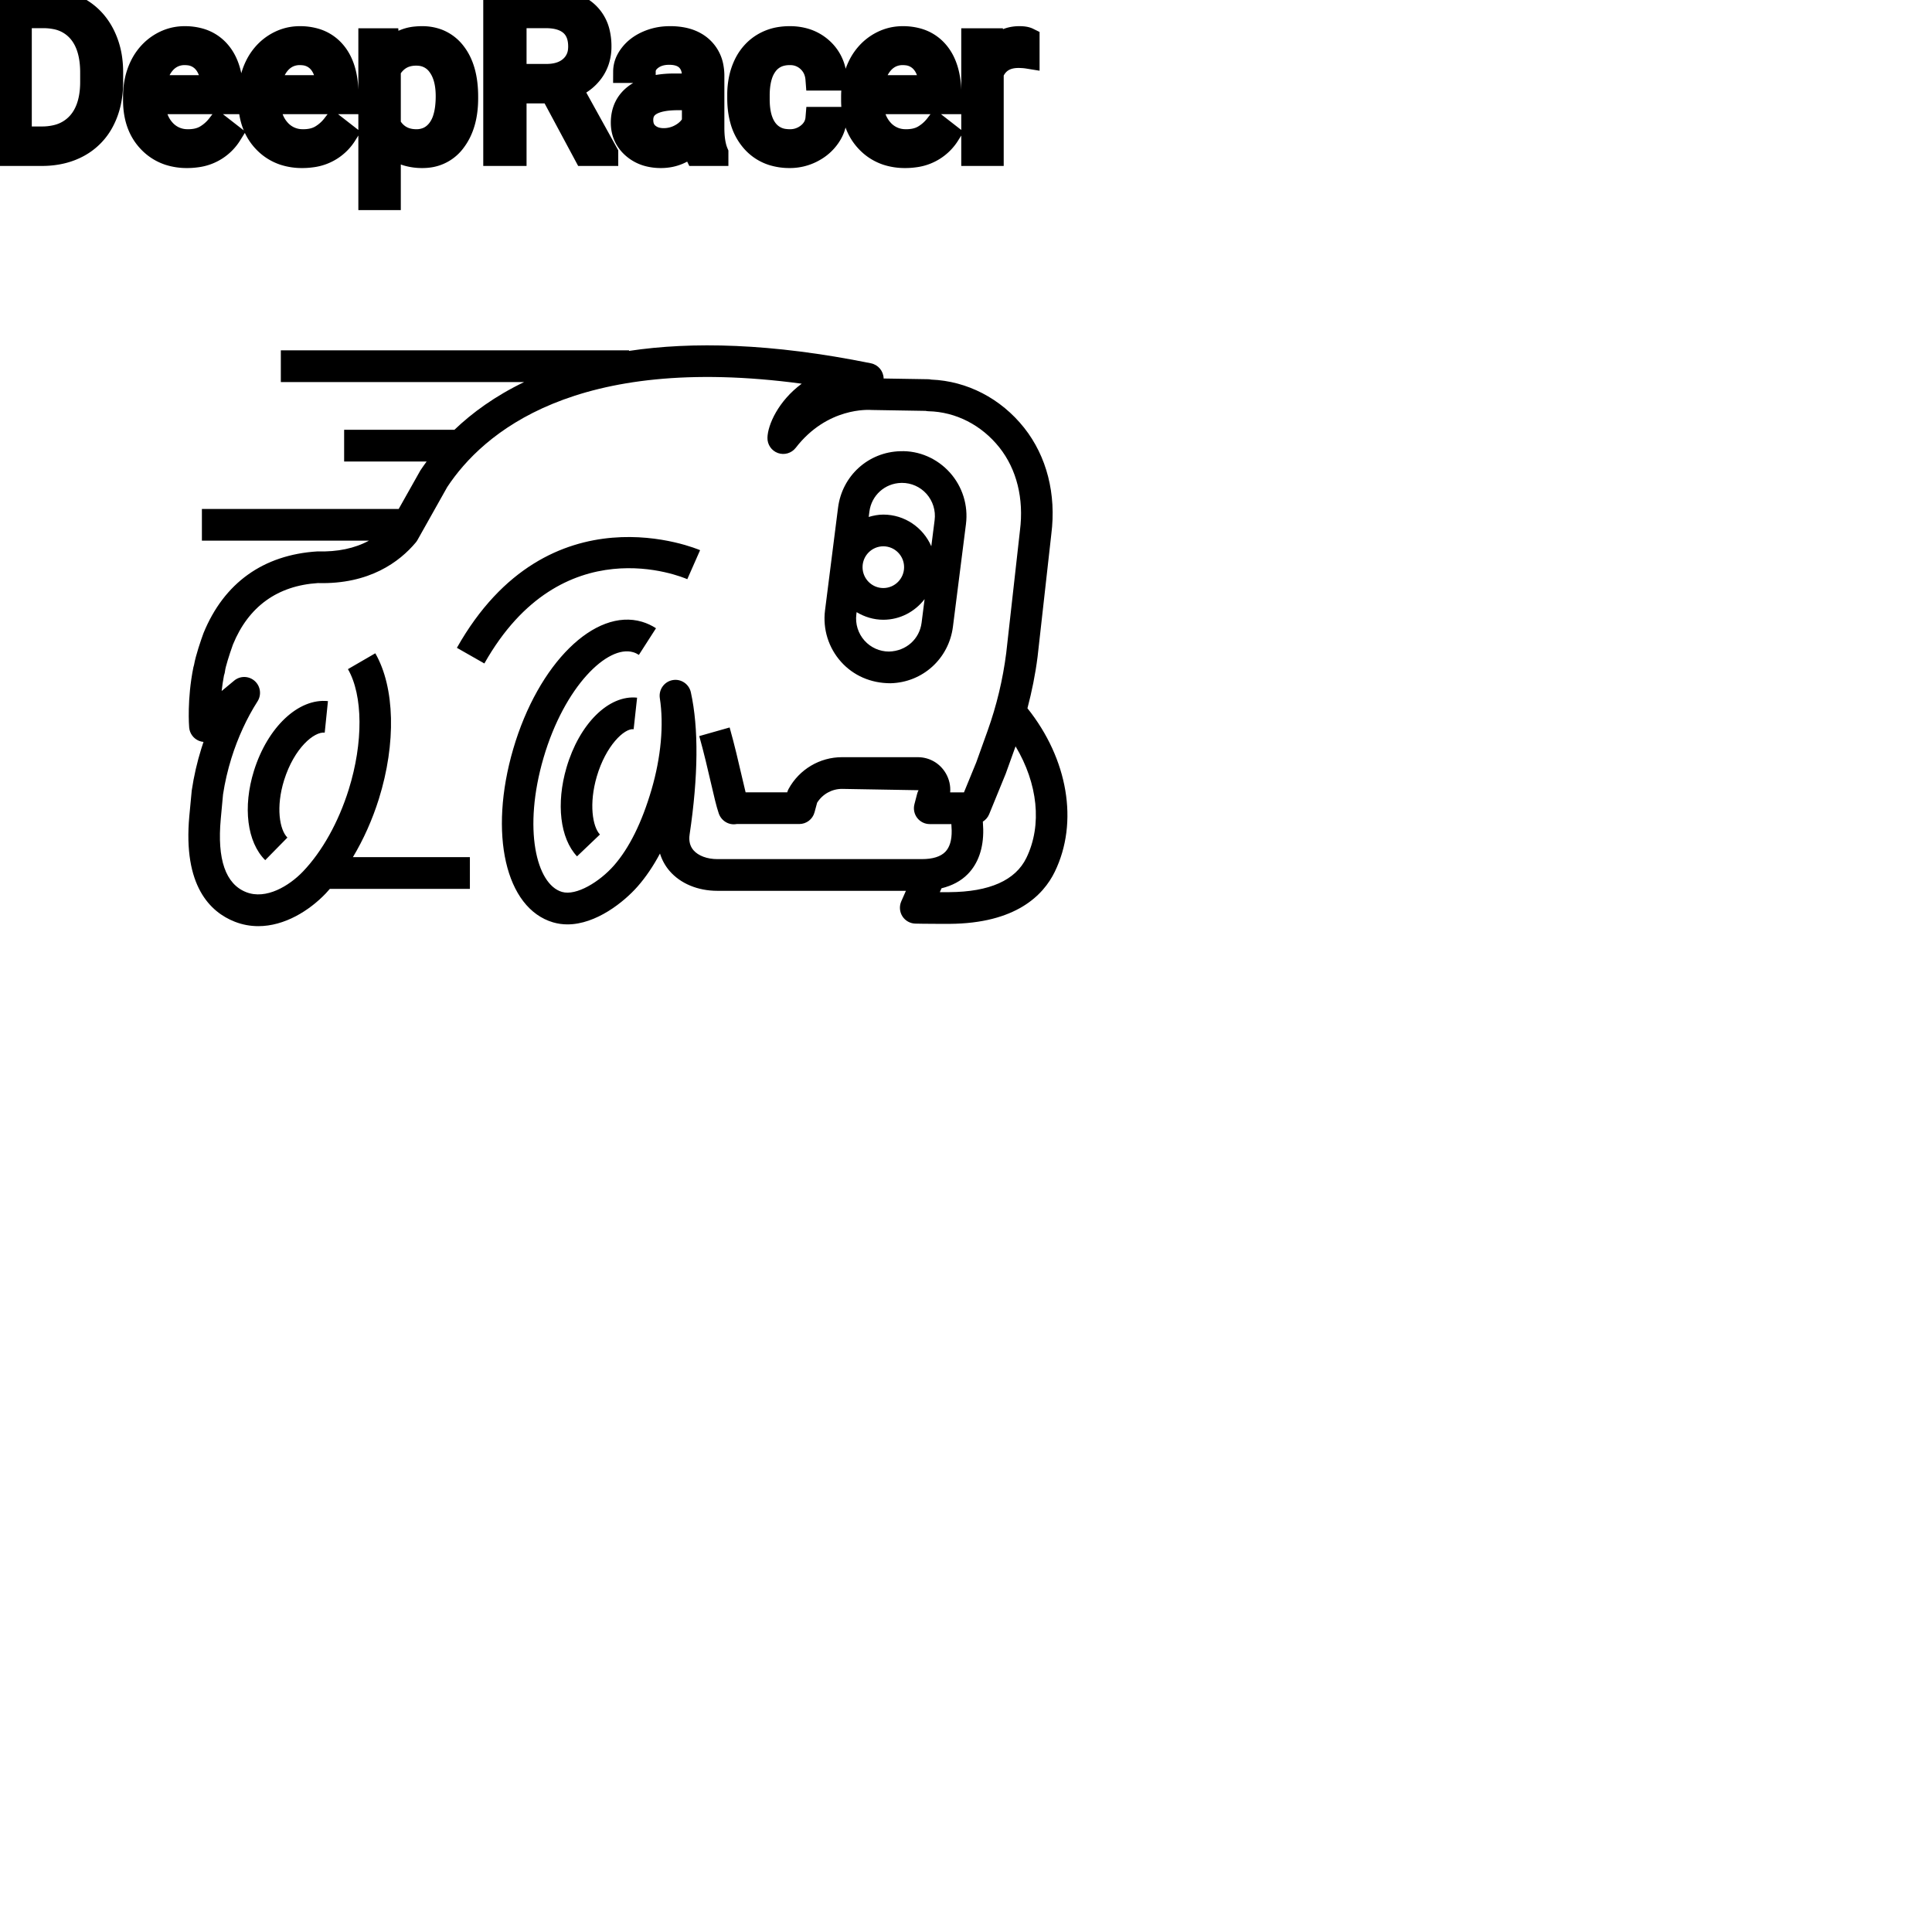 <?xml version="1.0" encoding="UTF-8"?>
<svg width="80px" height="80px" viewBox="0 0 80 80" version="1.1" xmlns="http://www.w3.org/2000/svg" xmlns:xlink="http://www.w3.org/1999/xlink">
    <!-- Generator: Sketch 64 (93537) - https://sketch.com -->
    <title>Icon-Architecture/64/Arch_AWS-Deepracer_64</title>
    <desc>Created with Sketch.</desc>
    
    <g id="Icon-Architecture/64/Arch_AWS-Deepracer_64" stroke="none" stroke-width="1" fill="none" fill-rule="evenodd">
        
        <path transform="translate(0vw, 0vh), scale(.65)" d="M40.366,46.453 L40.586,44.445 C38.773,44.251 36.903,46.119 36.089,48.897 C35.417,51.191 35.681,53.412 36.759,54.553 L38.218,53.162 C37.744,52.66 37.512,51.195 38.018,49.467 C38.594,47.502 39.774,46.382 40.366,46.453 L40.366,46.453 Z M20.686,46.672 L20.892,44.664 C19.005,44.467 17.043,46.335 16.179,49.098 C15.457,51.411 15.739,53.647 16.895,54.796 L18.309,53.358 C17.808,52.861 17.565,51.412 18.098,49.703 C18.742,47.647 20.015,46.596 20.686,46.672 L20.686,46.672 Z M43.784,36.897 L44.599,35.049 C44.502,35.007 34.96,30.898 29.106,41.269 L30.856,42.266 C35.792,33.519 43.459,36.756 43.784,36.897 L43.784,36.897 Z M64.696,47.545 L64.068,49.291 L63.012,51.874 C62.929,52.073 62.787,52.233 62.612,52.342 L62.636,52.84 C62.657,54.033 62.316,55.005 61.653,55.682 C61.213,56.132 60.645,56.423 59.979,56.588 L59.871,56.835 C60.066,56.836 60.268,56.835 60.475,56.834 C63.037,56.817 64.69,56.082 65.386,54.649 C66.407,52.548 66.107,49.904 64.696,47.545 L64.696,47.545 Z M67.194,55.536 C66.464,57.035 64.711,58.826 60.489,58.854 C60.324,58.855 60.162,58.855 60.005,58.855 C59.065,58.855 58.314,58.838 58.314,58.838 C57.978,58.831 57.667,58.656 57.486,58.371 C57.306,58.086 57.279,57.729 57.415,57.42 L57.711,56.749 L45.697,56.749 C44.453,56.749 43.345,56.286 42.652,55.48 C42.373,55.154 42.168,54.78 42.044,54.373 C41.615,55.178 41.139,55.879 40.619,56.471 C39.76,57.451 37.976,58.888 36.15,58.888 C35.842,58.888 35.534,58.846 35.229,58.757 C32.203,57.862 31.113,53.111 32.697,47.705 C34.288,42.276 37.89,38.717 40.901,39.61 C41.213,39.703 41.512,39.841 41.79,40.022 L40.7,41.719 C40.582,41.643 40.46,41.585 40.333,41.548 C38.716,41.069 35.964,43.711 34.626,48.275 C33.305,52.788 34.164,56.337 35.797,56.818 C36.709,57.087 38.199,56.175 39.111,55.136 C40.084,54.027 40.89,52.402 41.504,50.306 C42.108,48.242 42.297,46.169 42.034,44.476 C41.951,43.936 42.309,43.428 42.843,43.327 C43.372,43.226 43.894,43.569 44.01,44.102 C44.512,46.383 44.486,49.431 43.932,53.159 C43.871,53.565 43.953,53.902 44.176,54.161 C44.481,54.517 45.049,54.729 45.697,54.729 L58.73,54.729 C59.417,54.729 59.918,54.573 60.219,54.266 C60.499,53.979 60.637,53.522 60.626,52.907 L60.606,52.499 L59.226,52.498 C58.914,52.498 58.621,52.353 58.431,52.106 C58.24,51.859 58.174,51.536 58.253,51.233 L58.425,50.571 C58.446,50.49 58.477,50.412 58.516,50.34 L53.639,50.256 C52.992,50.256 52.395,50.591 52.054,51.138 L51.889,51.748 C51.771,52.189 51.372,52.494 50.919,52.494 L46.934,52.493 C46.438,52.591 45.952,52.296 45.788,51.818 C45.634,51.373 45.481,50.702 45.284,49.853 C45.088,49.009 44.846,47.959 44.546,46.892 L46.481,46.343 C46.795,47.456 47.043,48.532 47.243,49.396 C47.335,49.793 47.42,50.162 47.498,50.473 L50.15,50.474 C50.171,50.399 50.199,50.327 50.236,50.26 C50.918,49.011 52.222,48.236 53.639,48.236 L58.467,48.236 C59.205,48.236 59.871,48.618 60.247,49.255 C60.47,49.634 60.565,50.06 60.53,50.479 L61.408,50.479 L62.193,48.564 L62.919,46.54 C63.488,44.949 63.886,43.288 64.101,41.6 L64.976,33.79 C65.234,31.767 64.769,29.897 63.667,28.508 C62.532,27.078 60.885,26.236 59.151,26.198 C59.087,26.197 59.026,26.189 58.964,26.175 L55.539,26.118 C55.357,26.106 52.706,25.921 50.69,28.529 C50.422,28.874 49.964,29.005 49.558,28.861 C49.148,28.714 48.879,28.321 48.89,27.885 C48.909,27.062 49.584,25.544 51.073,24.443 C36.616,22.5 30.75,27.606 28.491,31.027 L26.595,34.401 C26.565,34.455 26.53,34.505 26.491,34.553 C25.459,35.788 23.53,37.234 20.255,37.144 C17.686,37.308 15.833,38.628 14.838,41.064 C14.598,41.728 14.359,42.518 14.34,42.719 C14.33,42.818 14.306,42.93 14.268,43.031 C14.202,43.376 14.155,43.709 14.12,44.021 C14.395,43.79 14.663,43.568 14.922,43.355 C15.304,43.04 15.858,43.052 16.228,43.383 C16.598,43.714 16.672,44.265 16.404,44.683 C15.726,45.742 15.151,46.991 14.744,48.292 C14.506,49.057 14.325,49.838 14.208,50.61 L14.064,52.165 C13.825,54.747 14.37,56.318 15.684,56.835 C16.949,57.331 18.423,56.436 19.302,55.518 C20.528,54.233 21.565,52.376 22.217,50.29 C23.148,47.308 23.128,44.3 22.166,42.627 L23.908,41.617 C25.157,43.789 25.245,47.344 24.136,50.894 C23.717,52.231 23.151,53.488 22.482,54.604 L29.934,54.604 L29.934,56.624 L21.013,56.624 C20.926,56.722 20.84,56.824 20.752,56.916 C19.695,58.02 18.122,59 16.458,59 C15.959,59 15.454,58.913 14.951,58.715 C13.405,58.107 11.648,56.445 12.061,51.982 C12.065,51.93 12.093,51.632 12.214,50.364 C12.353,49.433 12.556,48.551 12.826,47.687 C12.87,47.545 12.916,47.404 12.964,47.263 C12.865,47.254 12.767,47.232 12.673,47.193 C12.323,47.049 12.082,46.721 12.051,46.343 C12.045,46.271 11.906,44.565 12.32,42.508 C12.33,42.459 12.344,42.411 12.36,42.364 C12.465,41.749 12.806,40.766 12.963,40.335 C14.272,37.129 16.777,35.342 20.223,35.127 C21.507,35.164 22.6,34.933 23.504,34.442 L12.862,34.442 L12.862,32.422 L25.399,32.422 L26.778,29.972 C26.901,29.786 27.037,29.594 27.179,29.4 L21.923,29.4 L21.923,27.38 L28.948,27.38 C30.076,26.301 31.53,25.234 33.391,24.338 L17.89,24.338 L17.89,22.318 L40.072,22.318 L40.072,22.354 C44.072,21.755 49.119,21.853 55.485,23.144 C55.951,23.239 56.282,23.645 56.292,24.112 L59.122,24.158 C59.19,24.159 59.256,24.167 59.323,24.182 C61.608,24.272 63.759,25.384 65.24,27.249 C66.684,29.07 67.299,31.478 66.973,34.032 L66.098,41.842 C65.957,42.953 65.735,44.047 65.453,45.12 C68.028,48.345 68.73,52.376 67.194,55.536 L67.194,55.536 Z M56.632,41.507 C57.726,41.481 58.579,40.709 58.71,39.668 L58.901,38.167 C58.291,38.959 57.345,39.481 56.271,39.481 C55.647,39.481 55.071,39.297 54.571,38.997 L54.553,39.136 C54.476,39.746 54.667,40.356 55.076,40.812 C55.472,41.254 56.039,41.507 56.632,41.507 L56.632,41.507 Z M54.948,36.131 C54.948,36.864 55.542,37.461 56.271,37.461 C57.001,37.461 57.595,36.864 57.595,36.131 C57.595,35.398 57.001,34.802 56.271,34.802 C55.542,34.802 54.948,35.398 54.948,36.131 L54.948,36.131 Z M55.383,32.601 L55.34,32.932 C55.638,32.844 55.946,32.782 56.271,32.782 C57.639,32.782 58.815,33.615 59.328,34.8 L59.54,33.133 C59.618,32.524 59.426,31.913 59.018,31.456 C58.619,31.013 58.056,30.762 57.464,30.762 C57.446,30.762 57.429,30.762 57.412,30.763 C56.367,30.788 55.513,31.56 55.383,32.601 L55.383,32.601 Z M56.727,43.526 C55.469,43.526 54.359,43.03 53.583,42.165 C52.78,41.272 52.406,40.075 52.558,38.881 L53.387,32.345 C53.646,30.308 55.317,28.793 57.362,28.744 C58.552,28.7 59.708,29.209 60.511,30.104 C61.313,30.997 61.687,32.194 61.536,33.387 L61.536,33.388 L60.706,39.924 C60.447,41.961 58.776,43.476 56.731,43.526 L56.727,43.526 Z" id="AWS-Deepracer_Icon_64_Squid" fill="#000000"></path>
    </g><g transform="translate(33vw, 80vh)" id="svgGroup" stroke-linecap="round" fill-rule="evenodd" font-size="9pt" stroke="#000" stroke-width="0.25mm" fill="#000" style="stroke:#000;stroke-width:0.25mm;fill:#000"><path d="M 24.223 6.399 L 22.834 3.81 L 21.331 3.81 L 21.331 6.399 L 20.483 6.399 L 20.483 0 L 22.601 0 A 3.809 3.809 0 0 1 23.242 0.051 Q 23.585 0.109 23.858 0.236 A 1.789 1.789 0 0 1 24.264 0.492 A 1.588 1.588 0 0 1 24.79 1.381 A 2.453 2.453 0 0 1 24.847 1.925 A 1.864 1.864 0 0 1 24.756 2.516 A 1.64 1.64 0 0 1 24.524 2.966 A 1.849 1.849 0 0 1 23.865 3.523 A 2.342 2.342 0 0 1 23.625 3.63 L 25.128 6.346 L 25.128 6.399 L 24.223 6.399 Z M 33.825 4.9 L 34.594 4.9 A 1.432 1.432 0 0 1 34.395 5.55 A 1.772 1.772 0 0 1 34.312 5.678 A 1.828 1.828 0 0 1 33.703 6.222 A 2.169 2.169 0 0 1 33.62 6.267 A 1.997 1.997 0 0 1 32.704 6.486 A 2.346 2.346 0 0 1 32.007 6.388 A 1.839 1.839 0 0 1 31.159 5.838 A 2.171 2.171 0 0 1 30.696 4.958 Q 30.586 4.557 30.586 4.065 L 30.586 3.929 A 3.24 3.24 0 0 1 30.65 3.273 A 2.57 2.57 0 0 1 30.841 2.694 A 2.008 2.008 0 0 1 31.28 2.08 A 1.892 1.892 0 0 1 31.573 1.855 A 1.943 1.943 0 0 1 32.329 1.582 A 2.529 2.529 0 0 1 32.7 1.556 A 2.196 2.196 0 0 1 33.348 1.647 A 1.786 1.786 0 0 1 34.029 2.035 A 1.693 1.693 0 0 1 34.587 3.184 A 2.239 2.239 0 0 1 34.594 3.278 L 33.825 3.278 Q 33.79 2.817 33.475 2.52 A 1.078 1.078 0 0 0 32.746 2.224 A 1.402 1.402 0 0 0 32.7 2.224 A 1.374 1.374 0 0 0 32.278 2.285 A 1.081 1.081 0 0 0 31.74 2.67 A 1.469 1.469 0 0 0 31.513 3.117 Q 31.447 3.322 31.419 3.572 A 3.514 3.514 0 0 0 31.399 3.96 L 31.399 4.113 Q 31.399 4.935 31.737 5.379 A 1.1 1.1 0 0 0 32.524 5.813 A 1.611 1.611 0 0 0 32.704 5.823 A 1.171 1.171 0 0 0 33.464 5.559 A 1.007 1.007 0 0 0 33.708 5.278 A 0.914 0.914 0 0 0 33.825 4.9 Z M 29.689 6.399 L 28.837 6.399 A 0.632 0.632 0 0 1 28.801 6.308 Q 28.77 6.21 28.745 6.058 A 3.997 3.997 0 0 1 28.723 5.898 Q 28.156 6.486 27.369 6.486 A 2.033 2.033 0 0 1 26.84 6.421 A 1.529 1.529 0 0 1 26.216 6.089 Q 25.765 5.691 25.765 5.08 Q 25.765 4.337 26.33 3.927 Q 26.895 3.516 27.918 3.516 L 28.709 3.516 L 28.709 3.142 A 1.152 1.152 0 0 0 28.674 2.847 A 0.828 0.828 0 0 0 28.455 2.463 Q 28.238 2.249 27.848 2.216 A 1.748 1.748 0 0 0 27.703 2.211 Q 27.268 2.211 26.974 2.43 Q 26.679 2.65 26.679 2.962 L 25.862 2.962 A 1.041 1.041 0 0 1 25.987 2.473 A 1.409 1.409 0 0 1 26.115 2.274 Q 26.367 1.942 26.8 1.749 A 2.249 2.249 0 0 1 27.576 1.561 A 2.669 2.669 0 0 1 27.751 1.556 A 2.65 2.65 0 0 1 28.269 1.603 Q 28.576 1.664 28.815 1.805 A 1.439 1.439 0 0 1 29.039 1.967 A 1.396 1.396 0 0 1 29.492 2.793 A 1.998 1.998 0 0 1 29.522 3.098 L 29.522 5.287 Q 29.522 5.722 29.596 6.038 A 1.707 1.707 0 0 0 29.689 6.328 L 29.689 6.399 Z M 19.327 3.999 L 19.327 4.074 Q 19.327 5.159 18.831 5.823 A 1.57 1.57 0 0 1 17.692 6.476 A 2.013 2.013 0 0 1 17.486 6.486 A 2.196 2.196 0 0 1 16.9 6.412 A 1.598 1.598 0 0 1 16.124 5.937 L 16.124 8.227 L 15.311 8.227 L 15.311 1.644 L 16.053 1.644 L 16.093 2.171 A 1.619 1.619 0 0 1 17.232 1.568 A 2.319 2.319 0 0 1 17.473 1.556 A 1.829 1.829 0 0 1 18.11 1.662 A 1.597 1.597 0 0 1 18.828 2.202 Q 19.327 2.848 19.327 3.999 Z M 5.568 4.153 L 5.568 4.003 A 3.17 3.17 0 0 1 5.644 3.295 A 2.581 2.581 0 0 1 5.838 2.74 A 2.191 2.191 0 0 1 6.286 2.115 A 2.033 2.033 0 0 1 6.594 1.87 Q 7.08 1.556 7.646 1.556 A 2.254 2.254 0 0 1 8.26 1.635 A 1.639 1.639 0 0 1 9.088 2.167 Q 9.602 2.777 9.602 3.916 L 9.602 4.254 L 6.381 4.254 A 2.111 2.111 0 0 0 6.452 4.762 A 1.516 1.516 0 0 0 6.792 5.39 A 1.282 1.282 0 0 0 7.726 5.822 A 1.652 1.652 0 0 0 7.792 5.823 A 1.763 1.763 0 0 0 8.12 5.794 Q 8.344 5.751 8.521 5.647 A 1.827 1.827 0 0 0 9.03 5.199 A 2.068 2.068 0 0 0 9.044 5.181 L 9.541 5.568 A 1.926 1.926 0 0 1 8.141 6.459 A 2.749 2.749 0 0 1 7.748 6.486 A 2.394 2.394 0 0 1 6.996 6.374 A 1.974 1.974 0 0 1 6.174 5.851 Q 5.568 5.216 5.568 4.153 Z M 10.336 4.153 L 10.336 4.003 A 3.17 3.17 0 0 1 10.412 3.295 A 2.581 2.581 0 0 1 10.606 2.74 A 2.191 2.191 0 0 1 11.054 2.115 A 2.033 2.033 0 0 1 11.362 1.87 Q 11.848 1.556 12.415 1.556 A 2.254 2.254 0 0 1 13.028 1.635 A 1.639 1.639 0 0 1 13.856 2.167 Q 14.37 2.777 14.37 3.916 L 14.37 4.254 L 11.149 4.254 A 2.111 2.111 0 0 0 11.22 4.762 A 1.516 1.516 0 0 0 11.56 5.39 A 1.282 1.282 0 0 0 12.494 5.822 A 1.652 1.652 0 0 0 12.56 5.823 A 1.763 1.763 0 0 0 12.888 5.794 Q 13.112 5.751 13.289 5.647 A 1.827 1.827 0 0 0 13.798 5.199 A 2.068 2.068 0 0 0 13.812 5.181 L 14.309 5.568 A 1.926 1.926 0 0 1 12.909 6.459 A 2.749 2.749 0 0 1 12.516 6.486 A 2.394 2.394 0 0 1 11.764 6.374 A 1.974 1.974 0 0 1 10.942 5.851 Q 10.336 5.216 10.336 4.153 Z M 35.301 4.153 L 35.301 4.003 A 3.17 3.17 0 0 1 35.378 3.295 A 2.581 2.581 0 0 1 35.572 2.74 A 2.191 2.191 0 0 1 36.019 2.115 A 2.033 2.033 0 0 1 36.327 1.87 Q 36.813 1.556 37.38 1.556 A 2.254 2.254 0 0 1 37.993 1.635 A 1.639 1.639 0 0 1 38.821 2.167 Q 39.335 2.777 39.335 3.916 L 39.335 4.254 L 36.114 4.254 A 2.111 2.111 0 0 0 36.185 4.762 A 1.516 1.516 0 0 0 36.525 5.39 A 1.282 1.282 0 0 0 37.459 5.822 A 1.652 1.652 0 0 0 37.525 5.823 A 1.763 1.763 0 0 0 37.853 5.794 Q 38.077 5.751 38.254 5.647 A 1.827 1.827 0 0 0 38.763 5.199 A 2.068 2.068 0 0 0 38.777 5.181 L 39.274 5.568 A 1.926 1.926 0 0 1 37.874 6.459 A 2.749 2.749 0 0 1 37.481 6.486 A 2.394 2.394 0 0 1 36.73 6.374 A 1.974 1.974 0 0 1 35.908 5.851 Q 35.301 5.216 35.301 4.153 Z M 1.771 6.399 L 0 6.399 L 0 0 L 1.806 0 Q 2.641 0 3.283 0.369 Q 3.924 0.738 4.274 1.42 A 3.19 3.19 0 0 1 4.591 2.448 A 4.073 4.073 0 0 1 4.627 2.984 L 4.627 3.393 Q 4.627 4.298 4.278 4.979 A 2.457 2.457 0 0 1 3.281 6.025 Q 2.632 6.39 1.771 6.399 Z M 42.574 1.617 L 42.574 2.373 A 2.251 2.251 0 0 0 42.331 2.347 A 2.782 2.782 0 0 0 42.174 2.342 Q 41.396 2.342 41.105 2.987 A 1.445 1.445 0 0 0 41.089 3.024 L 41.089 6.399 L 40.276 6.399 L 40.276 1.644 L 41.067 1.644 L 41.08 2.193 Q 41.46 1.587 42.143 1.557 A 1.636 1.636 0 0 1 42.214 1.556 Q 42.451 1.556 42.574 1.617 Z M 1.828 0.694 L 0.844 0.694 L 0.844 5.709 L 1.731 5.709 A 2.519 2.519 0 0 0 2.364 5.634 A 1.747 1.747 0 0 0 3.25 5.102 Q 3.709 4.589 3.78 3.708 A 4.165 4.165 0 0 0 3.792 3.375 L 3.792 3.002 Q 3.792 2.211 3.523 1.675 A 1.864 1.864 0 0 0 3.281 1.307 A 1.687 1.687 0 0 0 2.285 0.739 A 2.499 2.499 0 0 0 1.828 0.694 Z M 16.124 2.9 L 16.124 5.172 Q 16.488 5.823 17.24 5.823 A 1.184 1.184 0 0 0 17.705 5.734 Q 17.962 5.625 18.151 5.383 A 1.403 1.403 0 0 0 18.169 5.359 A 1.501 1.501 0 0 0 18.386 4.928 Q 18.454 4.721 18.486 4.467 A 3.91 3.91 0 0 0 18.514 3.982 Q 18.514 3.394 18.331 2.987 A 1.503 1.503 0 0 0 18.171 2.711 A 1.086 1.086 0 0 0 17.385 2.254 A 1.414 1.414 0 0 0 17.231 2.246 Q 16.57 2.246 16.205 2.77 A 1.623 1.623 0 0 0 16.124 2.9 Z M 21.331 0.694 L 21.331 3.12 L 22.627 3.12 Q 23.168 3.12 23.518 2.88 A 1.174 1.174 0 0 0 23.627 2.795 A 1.069 1.069 0 0 0 23.993 2.058 A 1.486 1.486 0 0 0 23.999 1.925 Q 23.999 1.382 23.703 1.071 A 1 1 0 0 0 23.645 1.015 Q 23.291 0.699 22.623 0.694 L 21.331 0.694 Z M 28.709 5.067 L 28.709 4.091 L 28.072 4.091 Q 26.578 4.091 26.578 4.966 Q 26.578 5.348 26.833 5.564 A 0.893 0.893 0 0 0 27.246 5.757 A 1.259 1.259 0 0 0 27.488 5.779 A 1.429 1.429 0 0 0 28.213 5.581 A 1.335 1.335 0 0 0 28.508 5.354 A 1.108 1.108 0 0 0 28.709 5.067 Z M 6.407 3.586 L 8.789 3.586 L 8.789 3.524 Q 8.763 3.066 8.592 2.76 A 1.13 1.13 0 0 0 8.455 2.564 A 0.983 0.983 0 0 0 7.801 2.232 A 1.39 1.39 0 0 0 7.646 2.224 A 1.106 1.106 0 0 0 7.124 2.347 A 1.14 1.14 0 0 0 6.82 2.582 A 1.417 1.417 0 0 0 6.544 3.028 Q 6.47 3.212 6.43 3.434 A 2.741 2.741 0 0 0 6.407 3.586 Z M 11.175 3.586 L 13.557 3.586 L 13.557 3.524 Q 13.531 3.066 13.36 2.76 A 1.13 1.13 0 0 0 13.223 2.564 A 0.983 0.983 0 0 0 12.569 2.232 A 1.39 1.39 0 0 0 12.415 2.224 A 1.106 1.106 0 0 0 11.892 2.347 A 1.14 1.14 0 0 0 11.588 2.582 A 1.417 1.417 0 0 0 11.312 3.028 Q 11.238 3.212 11.198 3.434 A 2.741 2.741 0 0 0 11.175 3.586 Z M 36.141 3.586 L 38.522 3.586 L 38.522 3.524 Q 38.496 3.066 38.326 2.76 A 1.13 1.13 0 0 0 38.188 2.564 A 0.983 0.983 0 0 0 37.534 2.232 A 1.39 1.39 0 0 0 37.38 2.224 A 1.106 1.106 0 0 0 36.857 2.347 A 1.14 1.14 0 0 0 36.554 2.582 A 1.417 1.417 0 0 0 36.277 3.028 Q 36.203 3.212 36.164 3.434 A 2.741 2.741 0 0 0 36.141 3.586 Z" vector-effect="non-scaling-stroke"/></g>
</svg>